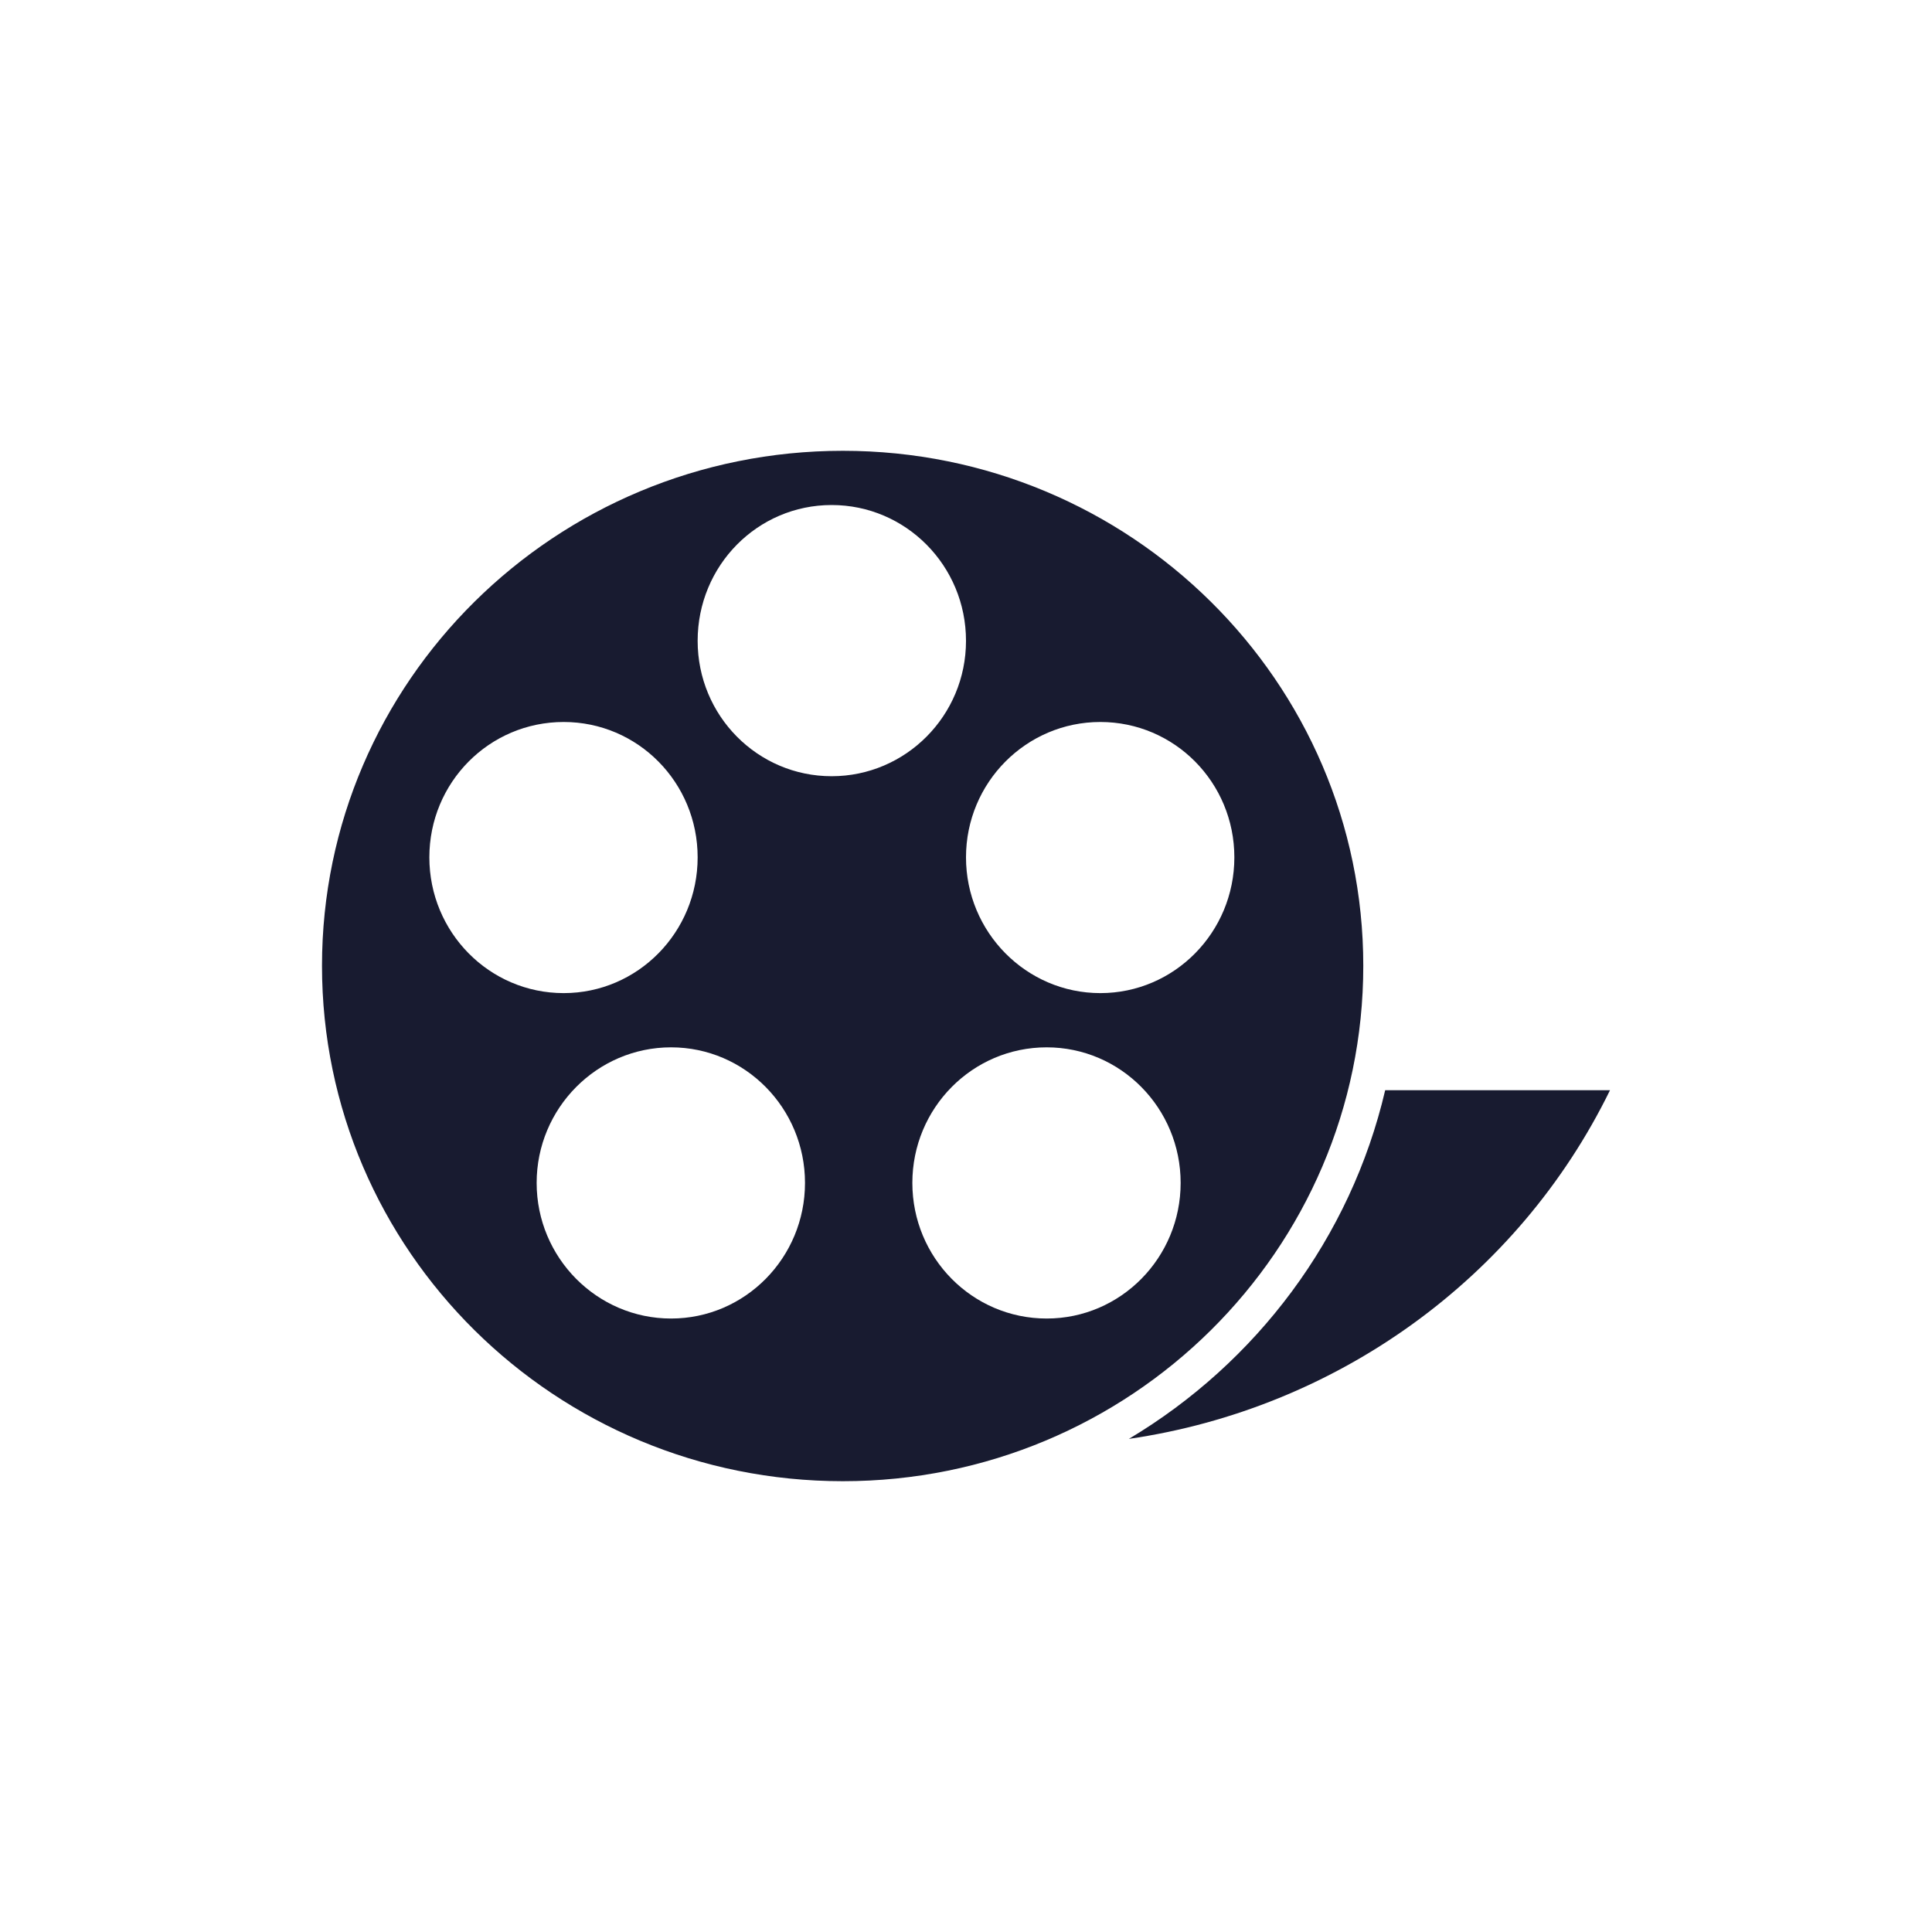 <?xml version="1.0" encoding="UTF-8"?>
<svg width="30px" height="30px" viewBox="0 0 30 30" version="1.1" xmlns="http://www.w3.org/2000/svg" xmlns:xlink="http://www.w3.org/1999/xlink">
    <title>icon/video-focus</title>
    <g id="icon/video-focus" stroke="none" stroke-width="1" fill="none" fill-rule="evenodd">
        <g id="Group-Copy" transform="translate(5, 7)" fill="#181B30">
            <path d="M20,9.929 L16.509,9.929 C15.973,12.223 14.508,14.162 12.529,15.343 C15.756,14.873 18.57,12.854 20,9.929" id="Path"></path>
            <path d="M8.088,0 C12.549,0 16.169,3.582 16.169,7.997 C16.169,12.418 12.549,16 8.088,16 C3.621,16 0,12.418 0,7.997 C0,3.582 3.621,0 8.088,0 Z M5.42,9.263 C4.27,9.263 3.333,10.208 3.333,11.368 C3.333,12.529 4.27,13.474 5.42,13.474 C6.57,13.474 7.5,12.529 7.5,11.368 C7.5,10.208 6.57,9.263 5.42,9.263 Z M11.253,9.263 C10.097,9.263 9.167,10.208 9.167,11.368 C9.167,12.529 10.097,13.474 11.253,13.474 C12.403,13.474 13.333,12.529 13.333,11.368 C13.333,10.208 12.403,9.263 11.253,9.263 Z M3.753,4.211 C2.597,4.211 1.667,5.15 1.667,6.313 C1.667,7.475 2.597,8.421 3.753,8.421 C4.904,8.421 5.833,7.475 5.833,6.313 C5.833,5.15 4.904,4.211 3.753,4.211 Z M12.086,4.211 C10.936,4.211 10,5.15 10,6.313 C10,7.475 10.936,8.421 12.086,8.421 C13.237,8.421 14.167,7.475 14.167,6.313 C14.167,5.15 13.237,4.211 12.086,4.211 Z M7.914,0.842 C6.763,0.842 5.833,1.782 5.833,2.951 C5.833,4.113 6.763,5.053 7.914,5.053 C9.064,5.053 10,4.113 10,2.951 C10,1.782 9.064,0.842 7.914,0.842 Z" id="Combined-Shape"></path>
        </g>
    </g>
</svg>